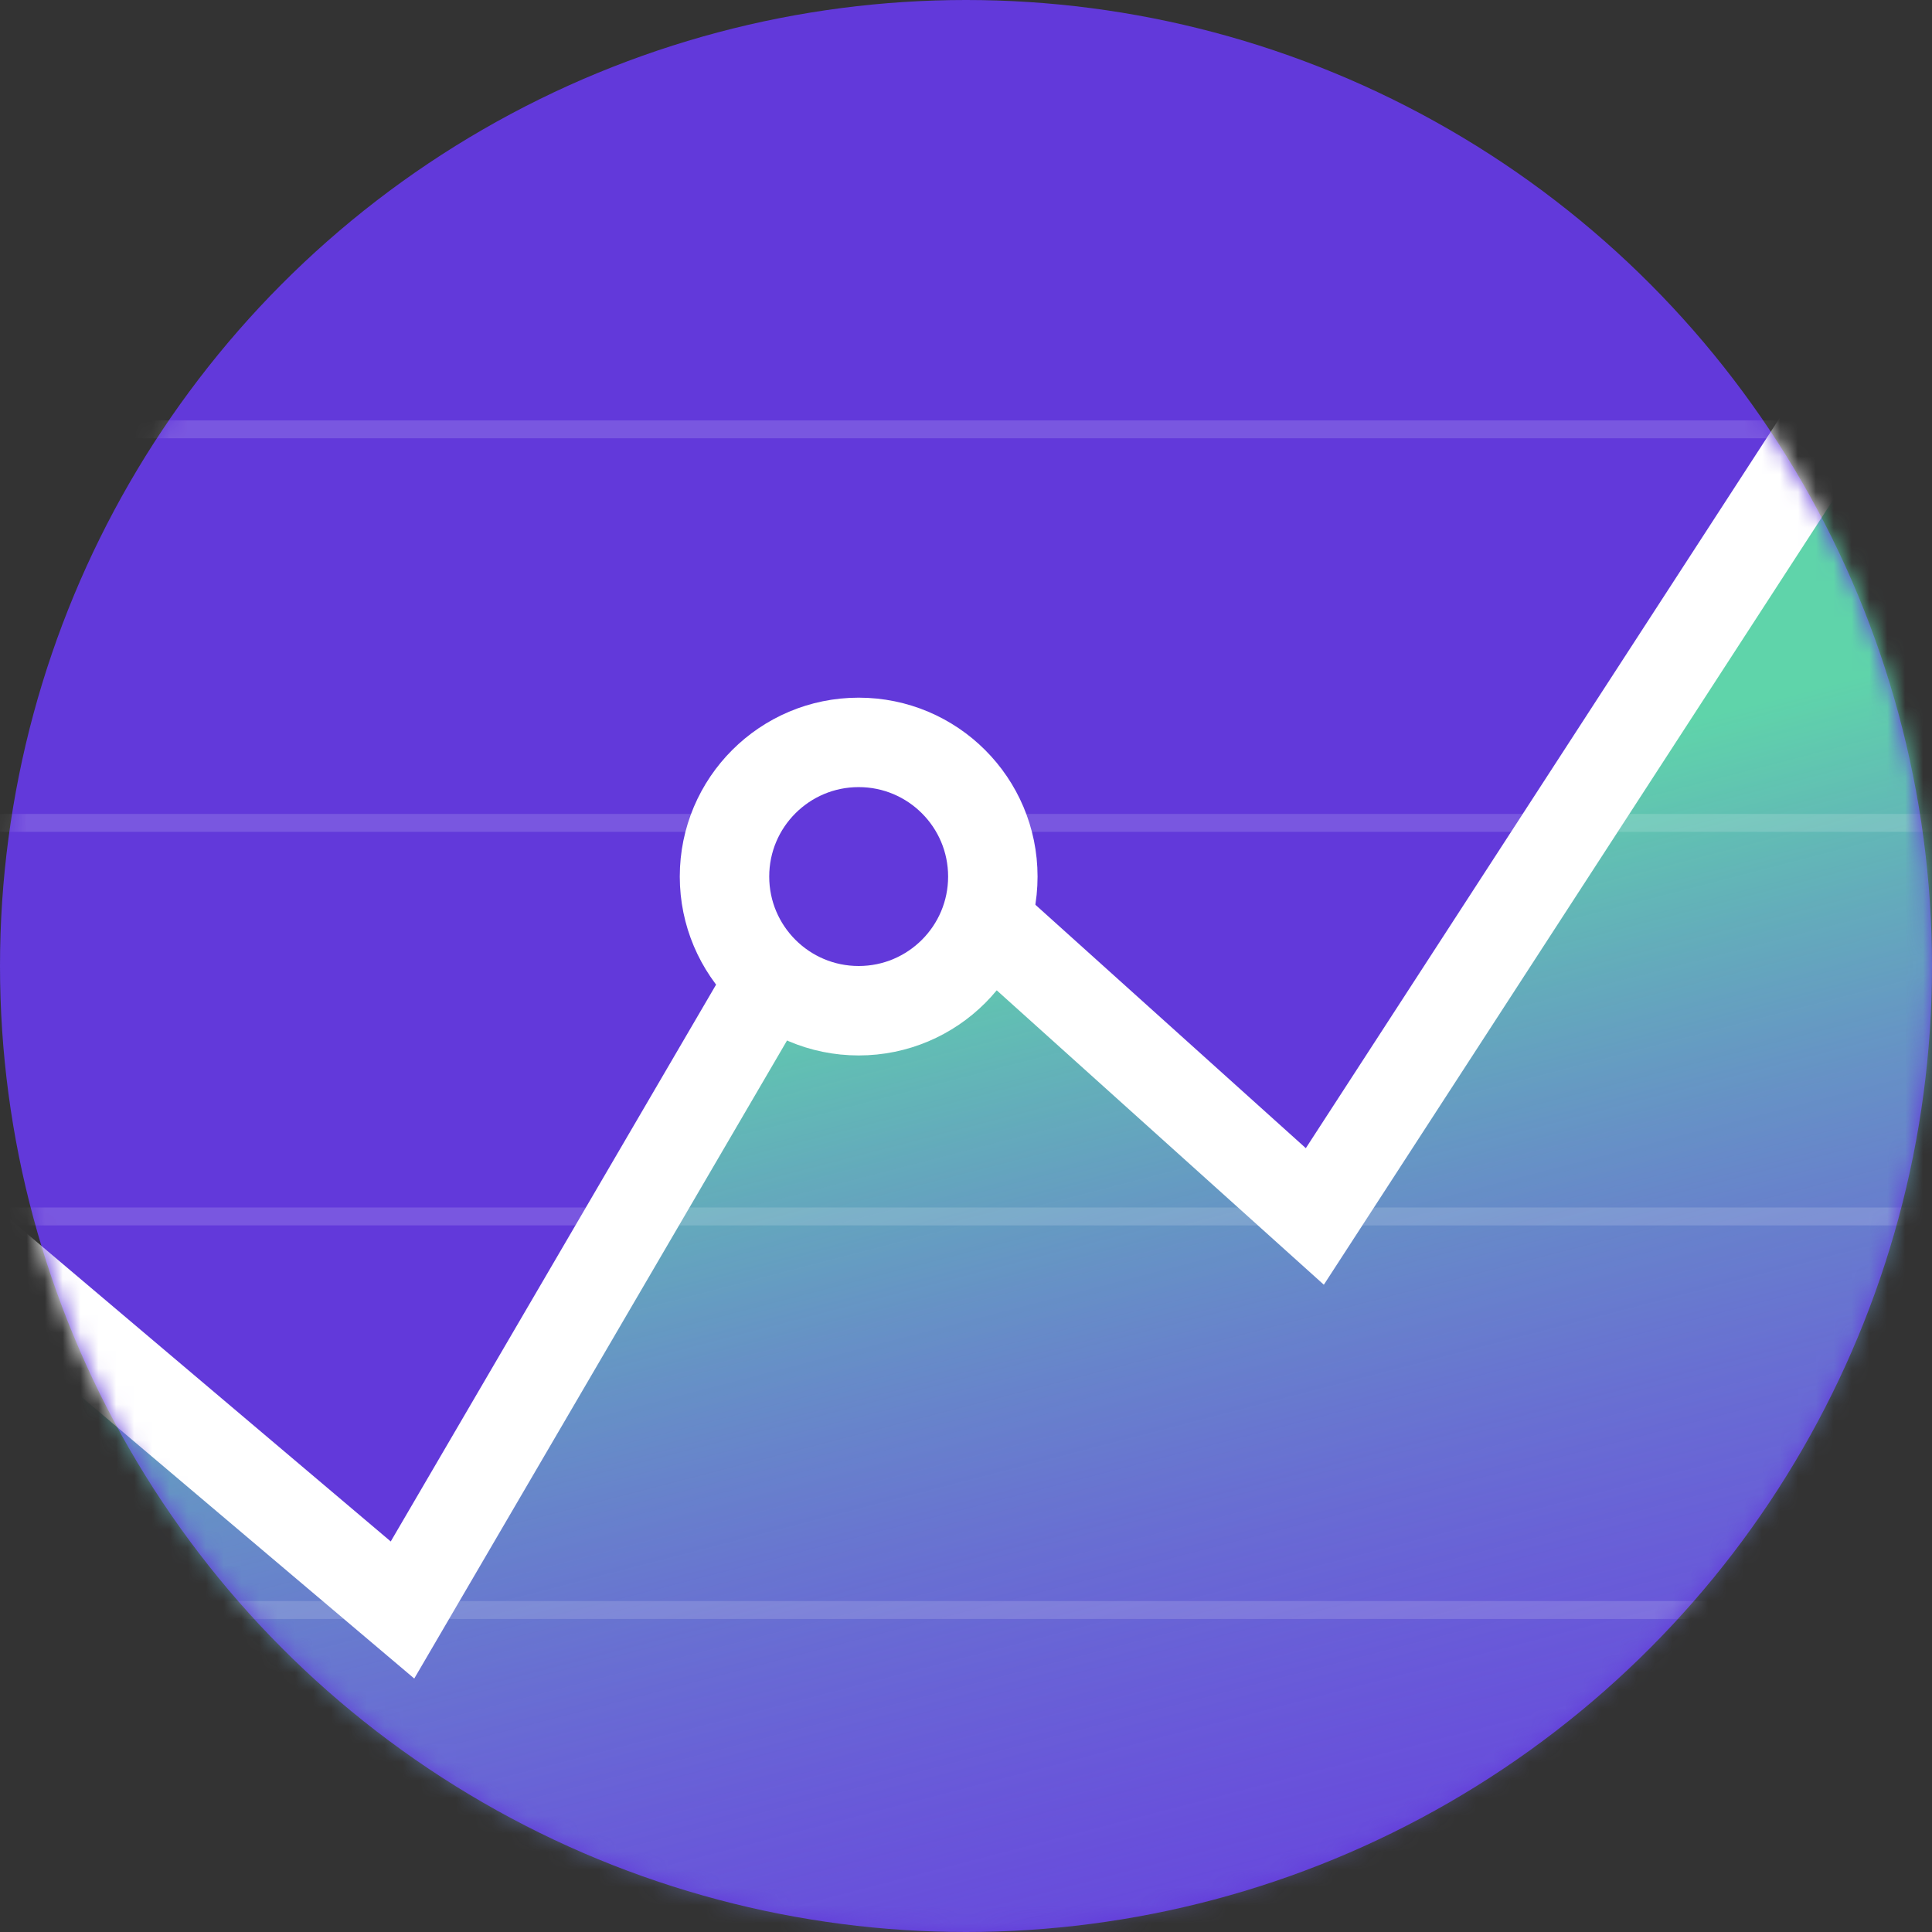 <svg width="108" height="108" viewBox="0 0 108 108" fill="none" xmlns="http://www.w3.org/2000/svg">
<rect x="0" y="0" width="108" height="108" fill="#333333" stroke="none"/>
<circle cx="54" cy="54" r="54" fill="#6239DA"/>
<mask id="mask0" mask-type="alpha" maskUnits="userSpaceOnUse" x="0" y="0" width="108" height="108">
<circle cx="54" cy="54" r="54" fill="#6239DA"/>
</mask>
<g mask="url(#mask0)">
<path d="M22.5 90L-3.5 68V129H134V21H104L73.5 68L48.5 45.5L22.5 90Z" fill="url(#paint0_linear)" stroke="white" stroke-width="5"/>
<path d="M116.5 24L-9 24" stroke="white" stroke-opacity="0.15"/>
<path d="M116.5 46L-9 46" stroke="white" stroke-opacity="0.15"/>
<path d="M116.5 68L-9 68" stroke="white" stroke-opacity="0.15"/>
<path d="M116.5 90L-9 90" stroke="white" stroke-opacity="0.15"/>
</g>
<circle cx="48" cy="49" r="7.5" fill="#6239DA" stroke="white" stroke-width="5"/>
<defs>
<linearGradient id="paint0_linear" x1="45.5" y1="53" x2="65.25" y2="129" gradientUnits="userSpaceOnUse">
<stop stop-color="#5FD4AA"/>
<stop offset="1" stop-color="#7F58F4" stop-opacity="0"/>
</linearGradient>
</defs>
</svg>
